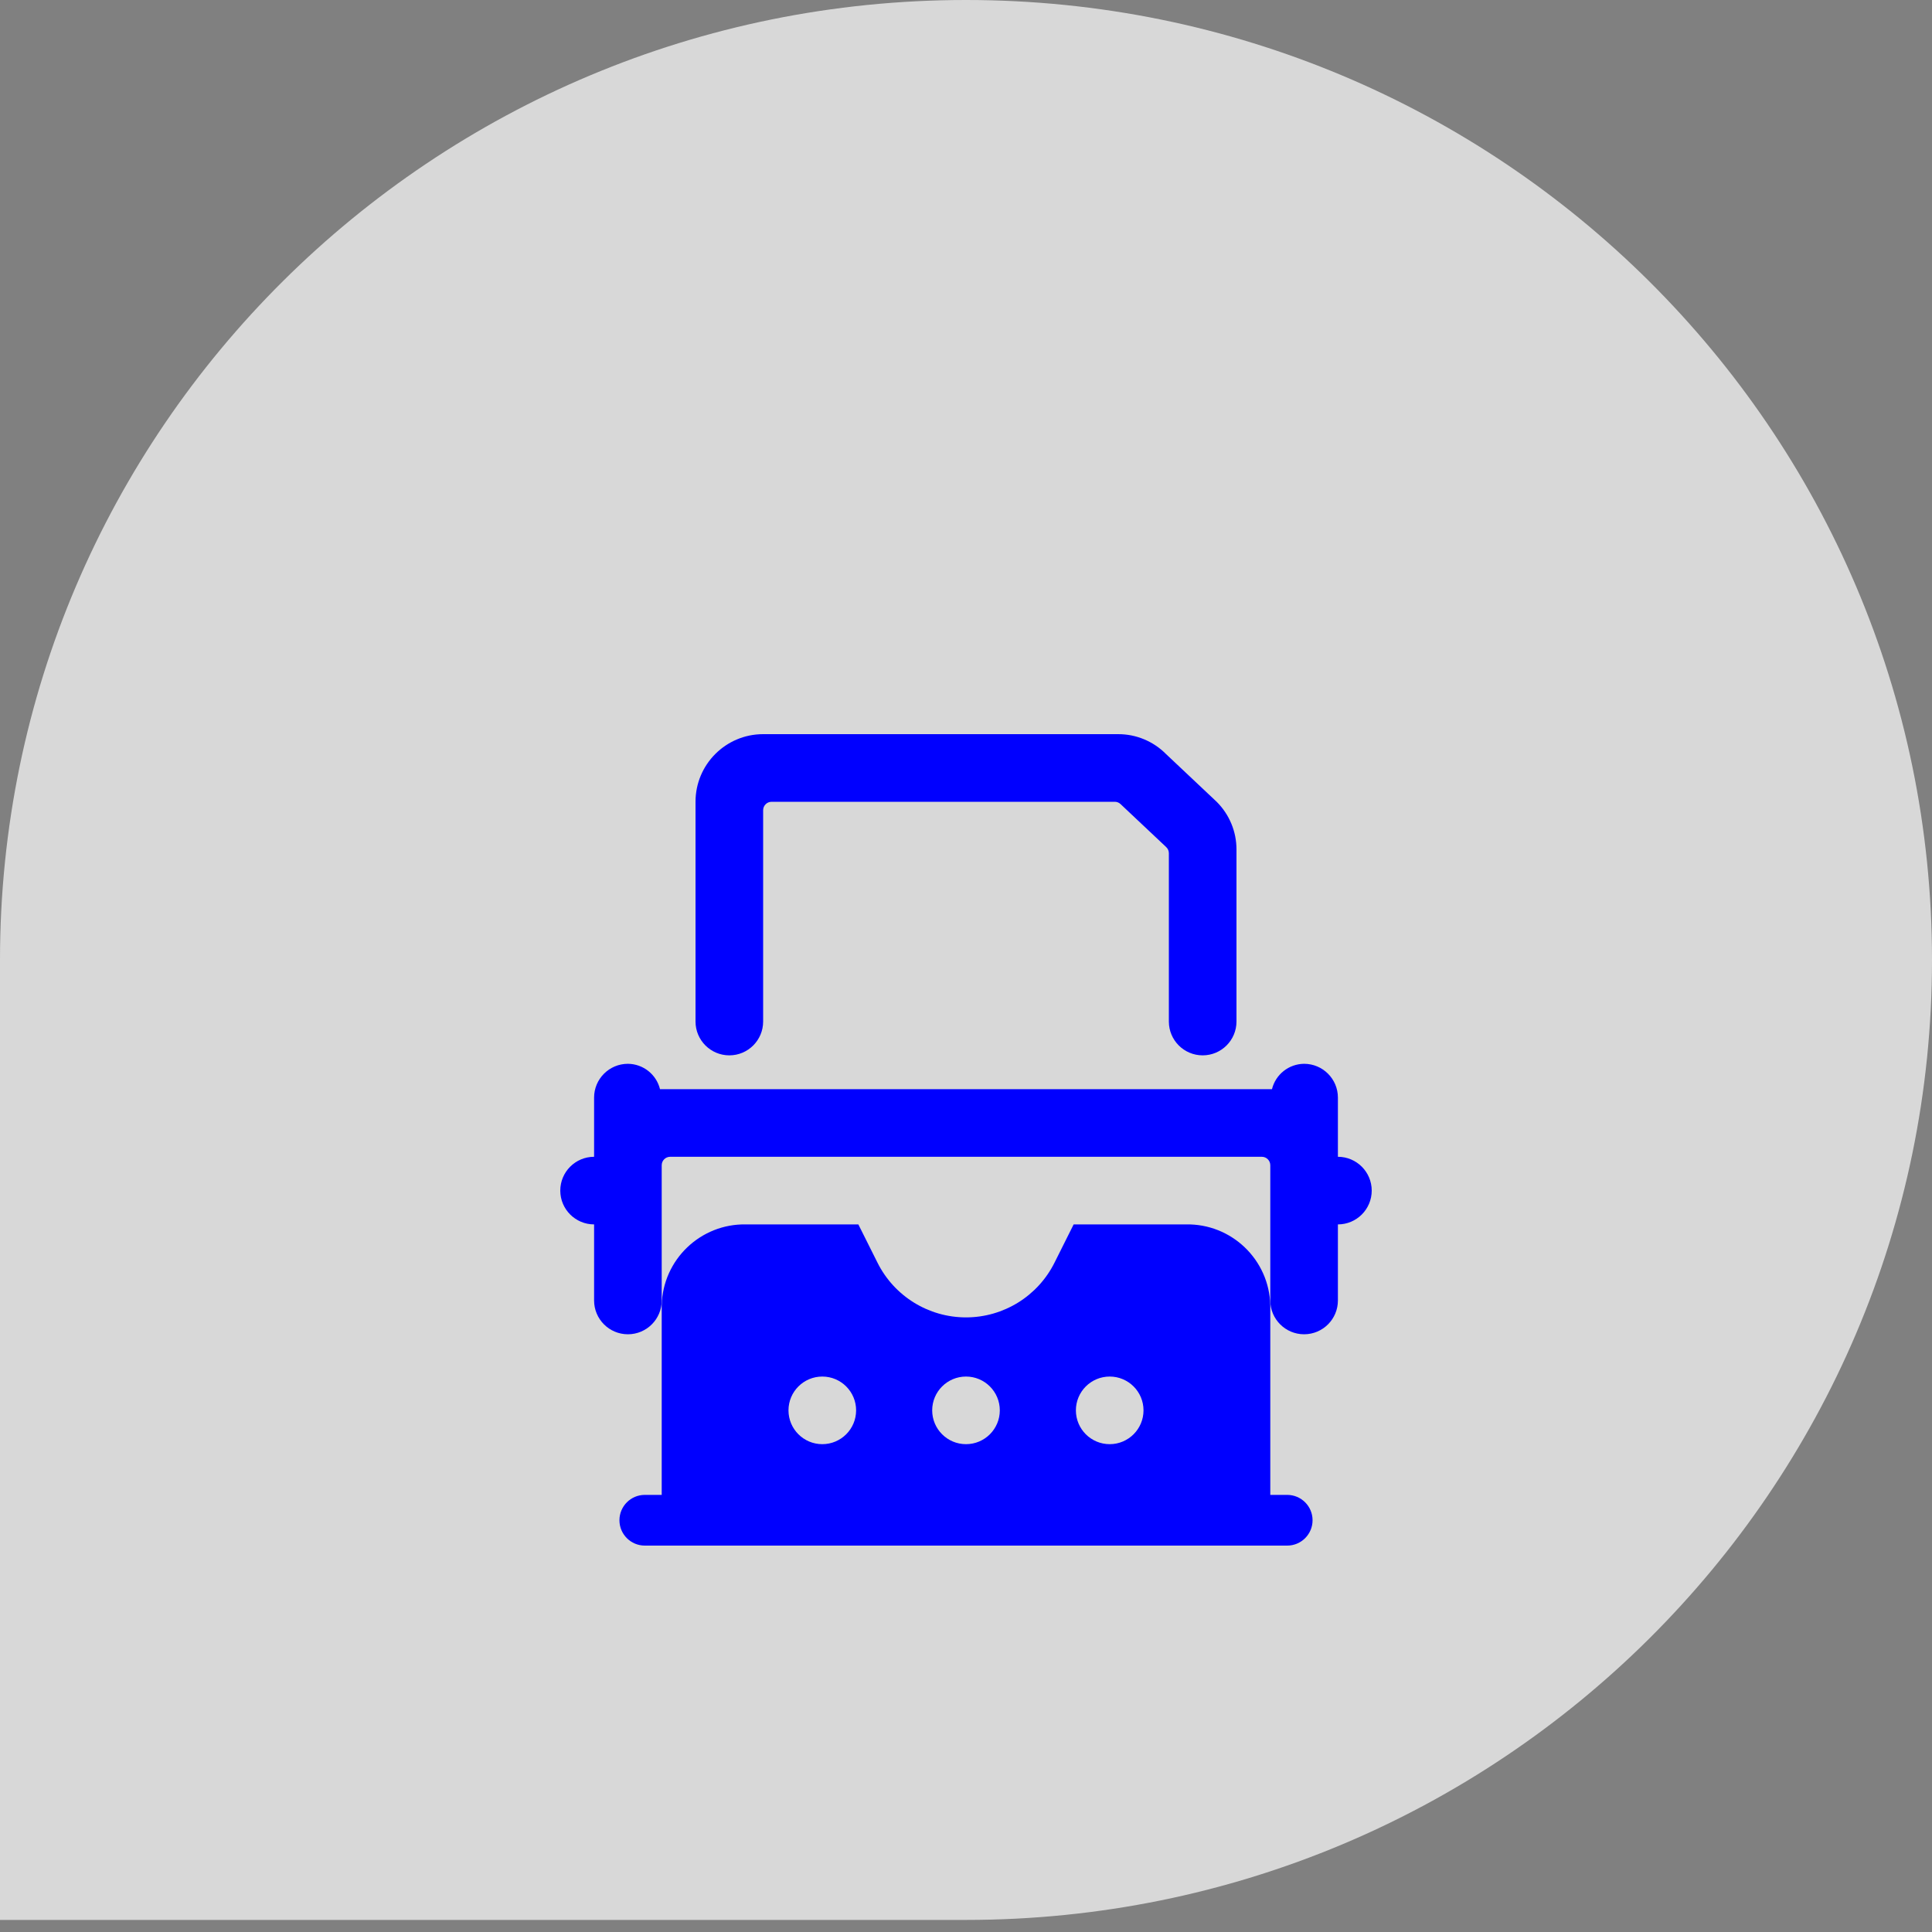 <?xml version="1.0" encoding="UTF-8"?>
<svg width="100px" height="100px" viewBox="0 0 100 100" version="1.1" xmlns="http://www.w3.org/2000/svg" xmlns:xlink="http://www.w3.org/1999/xlink">
    <rect x="0" y="0" width="100" height="100" fill="#808080" stroke="none"/>
    <!-- Generator: Sketch 58 (84663) - https://sketch.com -->
    <title>Group 14</title>
    <desc>Created with Sketch.</desc>
    <g id="Page-1" stroke="none" stroke-width="1" fill="none" fill-rule="evenodd">
        <g id="Landing" transform="translate(-816, -2411)" fill-rule="nonzero">
            <g id="Group-14" transform="translate(816, 2411)">
                <g id="Group-3" opacity="0.779" fill="#F1F1F1">
                    <path d="M50,0 C77.614,0 100,22.246 100,49.688 C100,77.129 77.614,99.375 50,99.375 L0,99.375 L0,49.688 C0,22.246 22.386,0 50,0 Z" id="Shape"></path>
                </g>
                <g id="content-typing-machine" transform="translate(29, 38)" fill="#0000FF">
                    <path d="M37.625,39.375 L36.75,39.375 L36.75,29.559 C36.695,27.197 34.737,25.325 32.375,25.375 L26.572,25.375 L25.581,27.356 C24.714,29.091 22.94,30.188 21,30.188 C19.06,30.188 17.286,29.091 16.419,27.356 L15.428,25.375 L9.625,25.375 C7.263,25.325 5.305,27.197 5.25,29.559 L5.25,39.375 L4.375,39.375 C3.65,39.375 3.062,39.963 3.062,40.688 C3.062,41.412 3.65,42 4.375,42 L37.625,42 C38.35,42 38.938,41.412 38.938,40.688 C38.938,39.963 38.35,39.375 37.625,39.375 Z M11.812,35 C11.812,34.034 12.596,33.25 13.562,33.25 C14.529,33.25 15.312,34.034 15.312,35 C15.312,35.966 14.529,36.75 13.562,36.75 C12.596,36.75 11.812,35.966 11.812,35 Z M26.688,35 C26.688,34.034 27.471,33.25 28.438,33.25 C29.404,33.25 30.188,34.034 30.188,35 C30.188,35.966 29.404,36.75 28.438,36.75 C27.471,36.75 26.688,35.966 26.688,35 Z M21,33.25 C21.966,33.25 22.75,34.034 22.75,35 C22.75,35.966 21.966,36.75 21,36.75 C20.034,36.75 19.25,35.966 19.25,35 C19.25,34.034 20.034,33.25 21,33.25 Z" id="Shape"></path>
                    <path d="M40.25,21.875 L40.25,18.812 C40.25,17.846 39.466,17.062 38.5,17.062 C37.711,17.069 37.027,17.609 36.837,18.375 L5.162,18.375 C4.973,17.609 4.289,17.069 3.5,17.062 C2.534,17.062 1.75,17.846 1.75,18.812 L1.75,21.875 C0.784,21.875 0,22.659 0,23.625 C0,24.591 0.784,25.375 1.75,25.375 L1.75,29.312 C1.75,30.279 2.534,31.062 3.5,31.062 C4.466,31.062 5.25,30.279 5.25,29.312 L5.25,22.312 C5.25,22.071 5.446,21.875 5.688,21.875 L36.312,21.875 C36.554,21.875 36.75,22.071 36.75,22.312 L36.75,29.312 C36.75,30.279 37.534,31.062 38.5,31.062 C39.466,31.062 40.25,30.279 40.25,29.312 L40.25,25.375 C41.216,25.375 42,24.591 42,23.625 C42,22.659 41.216,21.875 40.25,21.875 Z" id="Path"></path>
                    <path d="M8.75,16.625 C9.716,16.625 10.5,15.841 10.5,14.875 L10.5,3.938 C10.5,3.696 10.696,3.5 10.938,3.5 L28.7,3.5 C28.811,3.5 28.918,3.542 28.999,3.619 L31.362,5.845 C31.45,5.927 31.5,6.043 31.5,6.163 L31.5,14.875 C31.5,15.841 32.284,16.625 33.25,16.625 C34.216,16.625 35,15.841 35,14.875 L35,5.974 C35.003,5.046 34.633,4.155 33.974,3.5 L31.349,1.026 C30.695,0.367 29.804,-0.003 28.875,-1.27608812e-05 L10.5,-1.27608812e-05 C8.567,-1.27608812e-05 7,1.567 7,3.5 L7,14.875 C7,15.841 7.784,16.625 8.75,16.625 Z" id="Path"></path>
                </g>
            </g>
        </g>
    </g>
</svg>